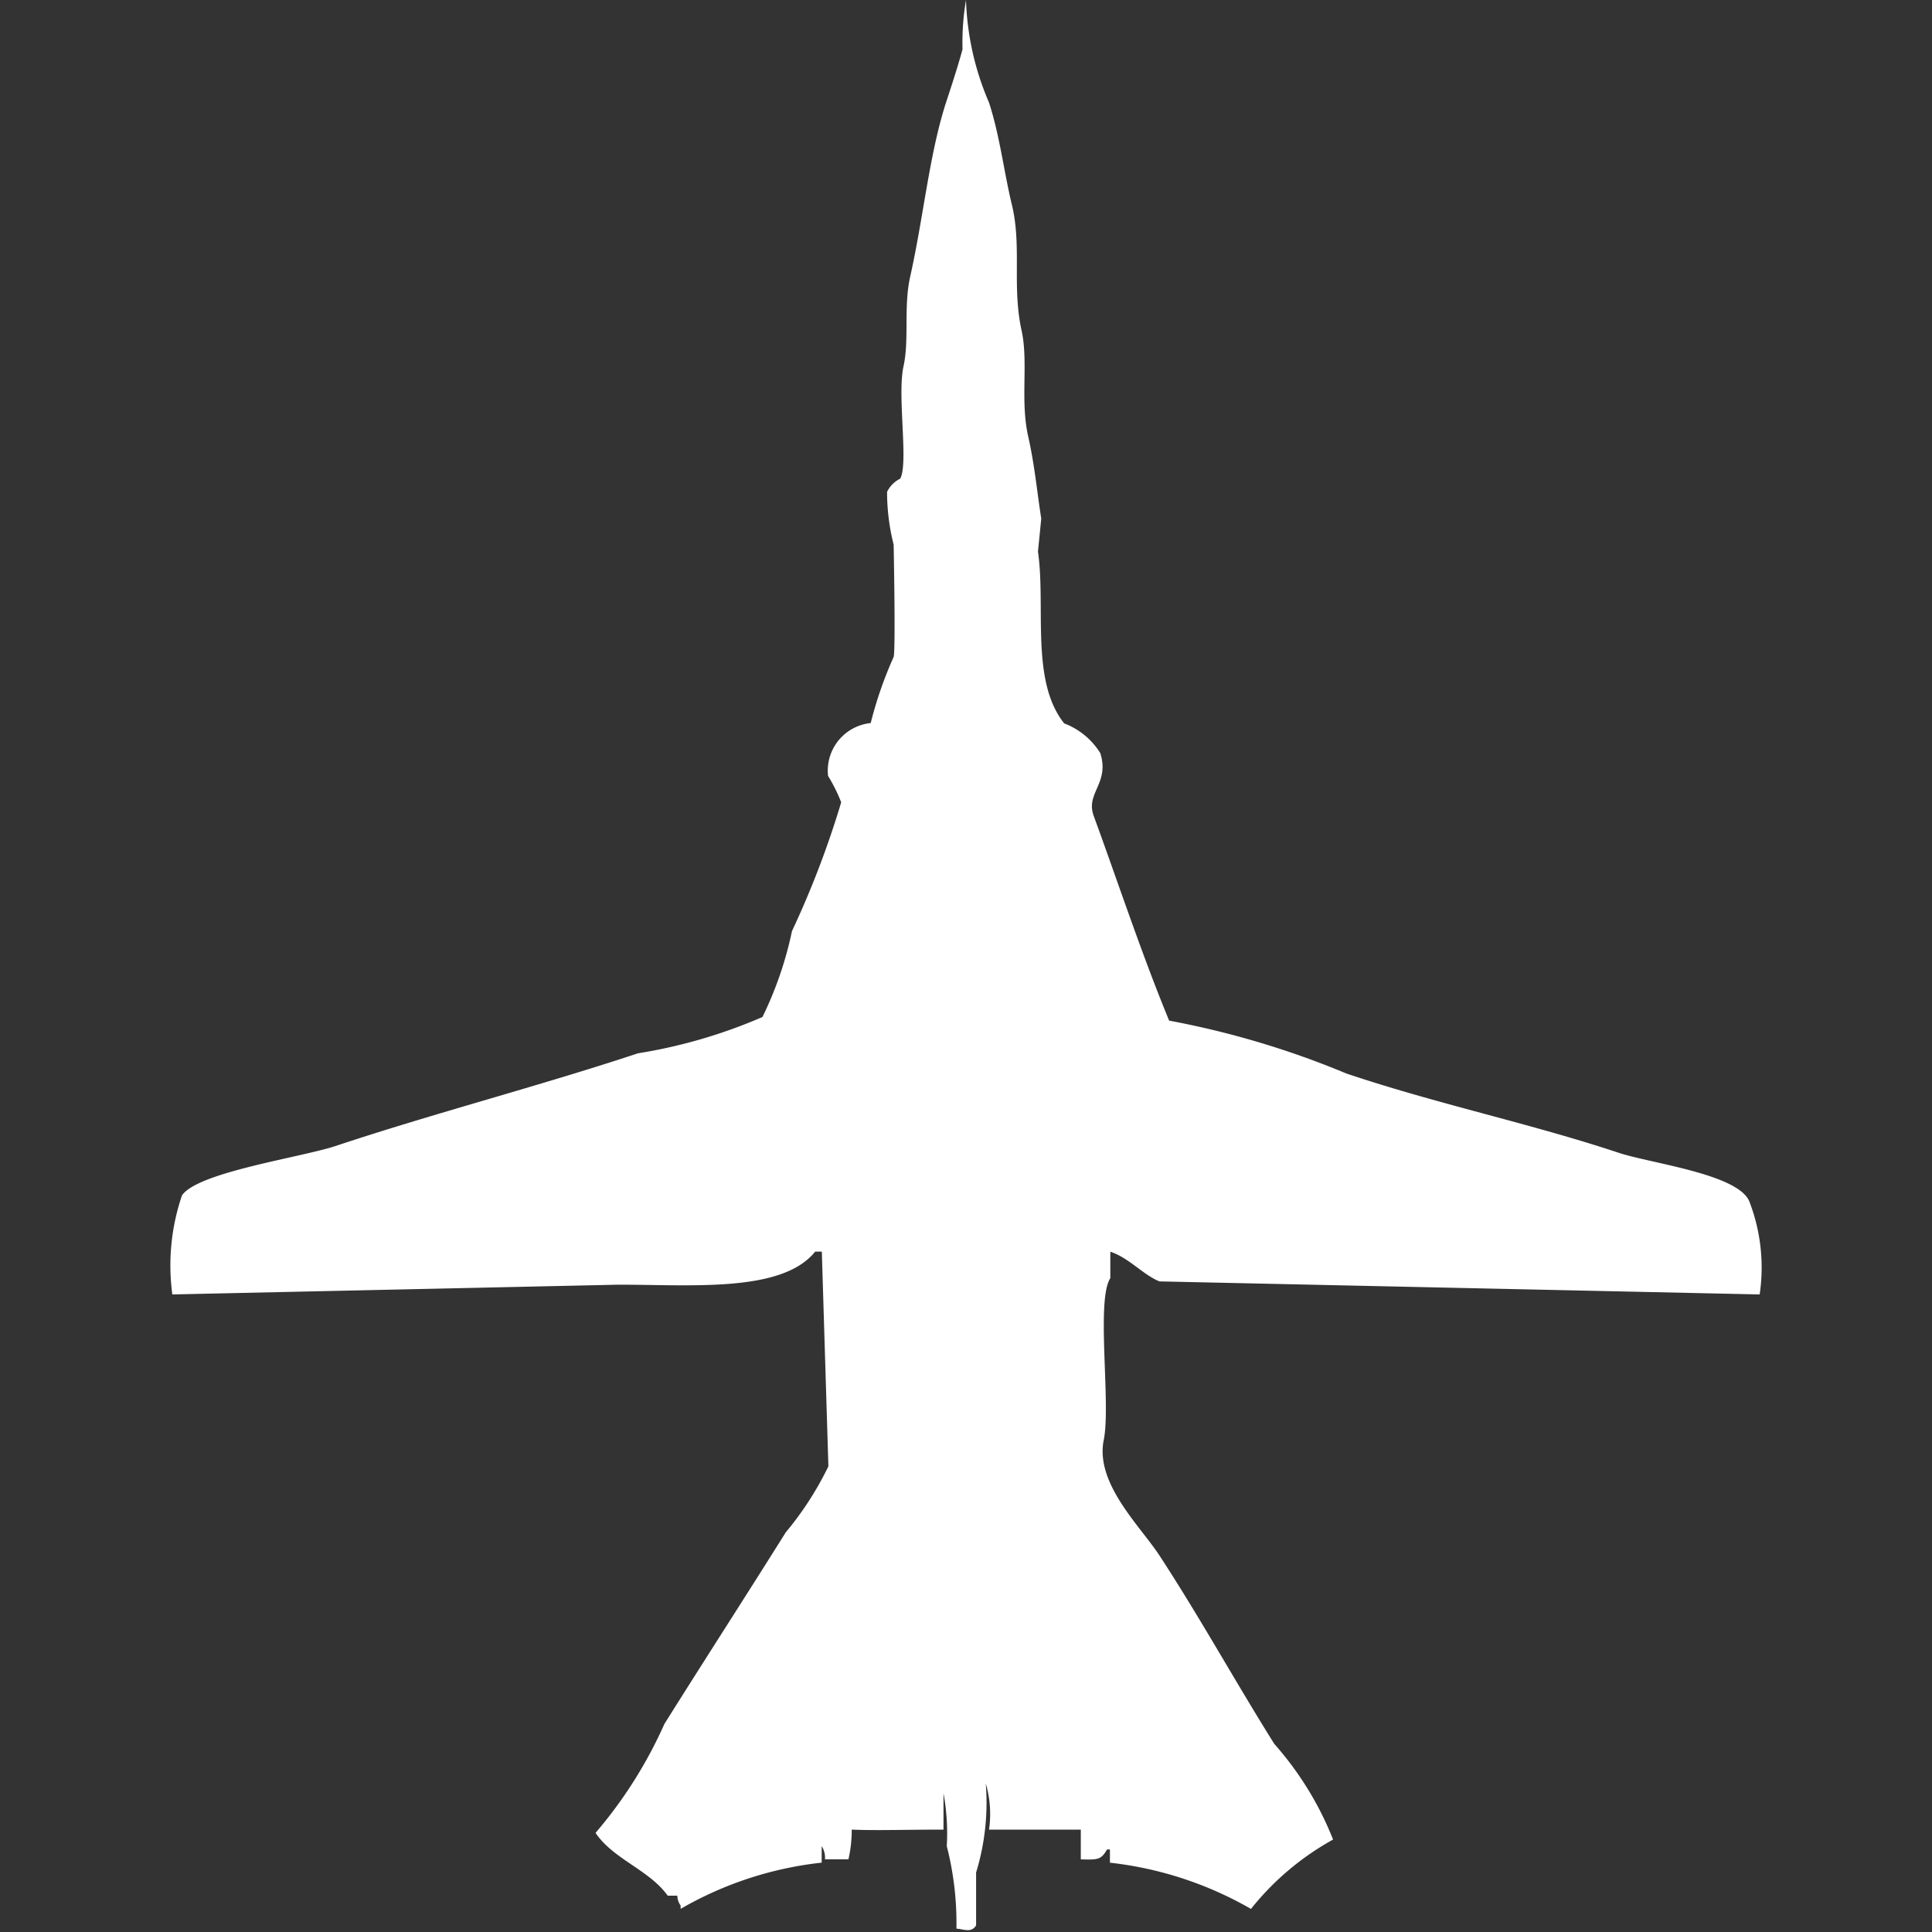 <svg xmlns="http://www.w3.org/2000/svg" width="40" height="40" viewBox="0 0 40 40">
  <rect x="0" y="0" width="40" height="40" fill="#333333" stroke="none"/>
  <defs>
    <style>
      .cls-1 {
        fill: #fff;
        fill-rule: evenodd;
      }
    </style>
  </defs>
  <path id="Color_Fill_1" data-name="Color Fill 1" class="cls-1" d="M35.932,26.8L23.506,26.53c-0.339-.135-0.629-0.487-1.018-0.615v0.547c-0.3.464,0.016,2.6-.136,3.351-0.183.9,0.754,1.781,1.154,2.393,0.842,1.289,1.556,2.589,2.377,3.9A6.693,6.693,0,0,1,27.1,38.086a5.706,5.706,0,0,0-1.7,1.436,7.517,7.517,0,0,0-2.92-.957V38.291H22.42c-0.125.217-.193,0.214-0.543,0.205V37.88h-1.9a2.257,2.257,0,0,0-.068-0.957,4.944,4.944,0,0,1-.2,1.846v1.094c-0.1.165-.26,0.074-0.407,0.068a6.43,6.43,0,0,0-.2-1.709,4.547,4.547,0,0,0-.068-1.094V37.88c-0.8,0-1.392.022-1.9,0a2.671,2.671,0,0,1-.068.615H16.58a0.443,0.443,0,0,0-.068-0.273v0.342a7.442,7.442,0,0,0-2.92.957V39.453a0.351,0.351,0,0,1-.068-0.205h-0.2c-0.38-.533-1.126-0.754-1.494-1.3a9.247,9.247,0,0,0,1.426-2.256c0.823-1.313,1.672-2.625,2.512-3.966a6.685,6.685,0,0,0,.883-1.367q-0.068-2.222-.136-4.445H16.377c-0.688.854-2.551,0.683-4.074,0.684L3.068,26.8a4.489,4.489,0,0,1,.2-2.051c0.331-.484,2.477-0.787,3.191-1.026,2.017-.672,4.228-1.244,6.247-1.915a10.743,10.743,0,0,0,2.58-.752,7.594,7.594,0,0,0,.611-1.778,19.343,19.343,0,0,0,1.019-2.667,3.4,3.4,0,0,0-.272-0.547,0.991,0.991,0,0,1,.883-1.094,8.206,8.206,0,0,1,.475-1.368c0.043-.16,0-2.325,0-2.325a4.455,4.455,0,0,1-.136-1.094,0.6,0.6,0,0,1,.272-0.273c0.176-.322-0.066-1.721.068-2.325,0.122-.551,0-1.229.136-1.846,0.279-1.245.4-2.559,0.747-3.624,0.13-.395.25-0.766,0.339-1.094A5.25,5.25,0,0,1,19.5,0a5.8,5.8,0,0,0,.475,2.12c0.226,0.692.308,1.428,0.475,2.12,0.208,0.861,0,1.682.2,2.6,0.145,0.652-.03,1.448.136,2.188,0.138,0.616.182,1.137,0.272,1.709l-0.068.684c0.165,1.138-.16,2.675.543,3.556a1.51,1.51,0,0,1,.747.615c0.2,0.627-.31.824-0.136,1.3,0.5,1.366,1,2.88,1.562,4.239a18.194,18.194,0,0,1,3.667,1.094c1.884,0.634,3.809,1.033,5.636,1.641,0.676,0.225,2.509.442,2.716,1.026A3.807,3.807,0,0,1,35.932,26.8Z" transform="translate(0.5)"/>
</svg>
